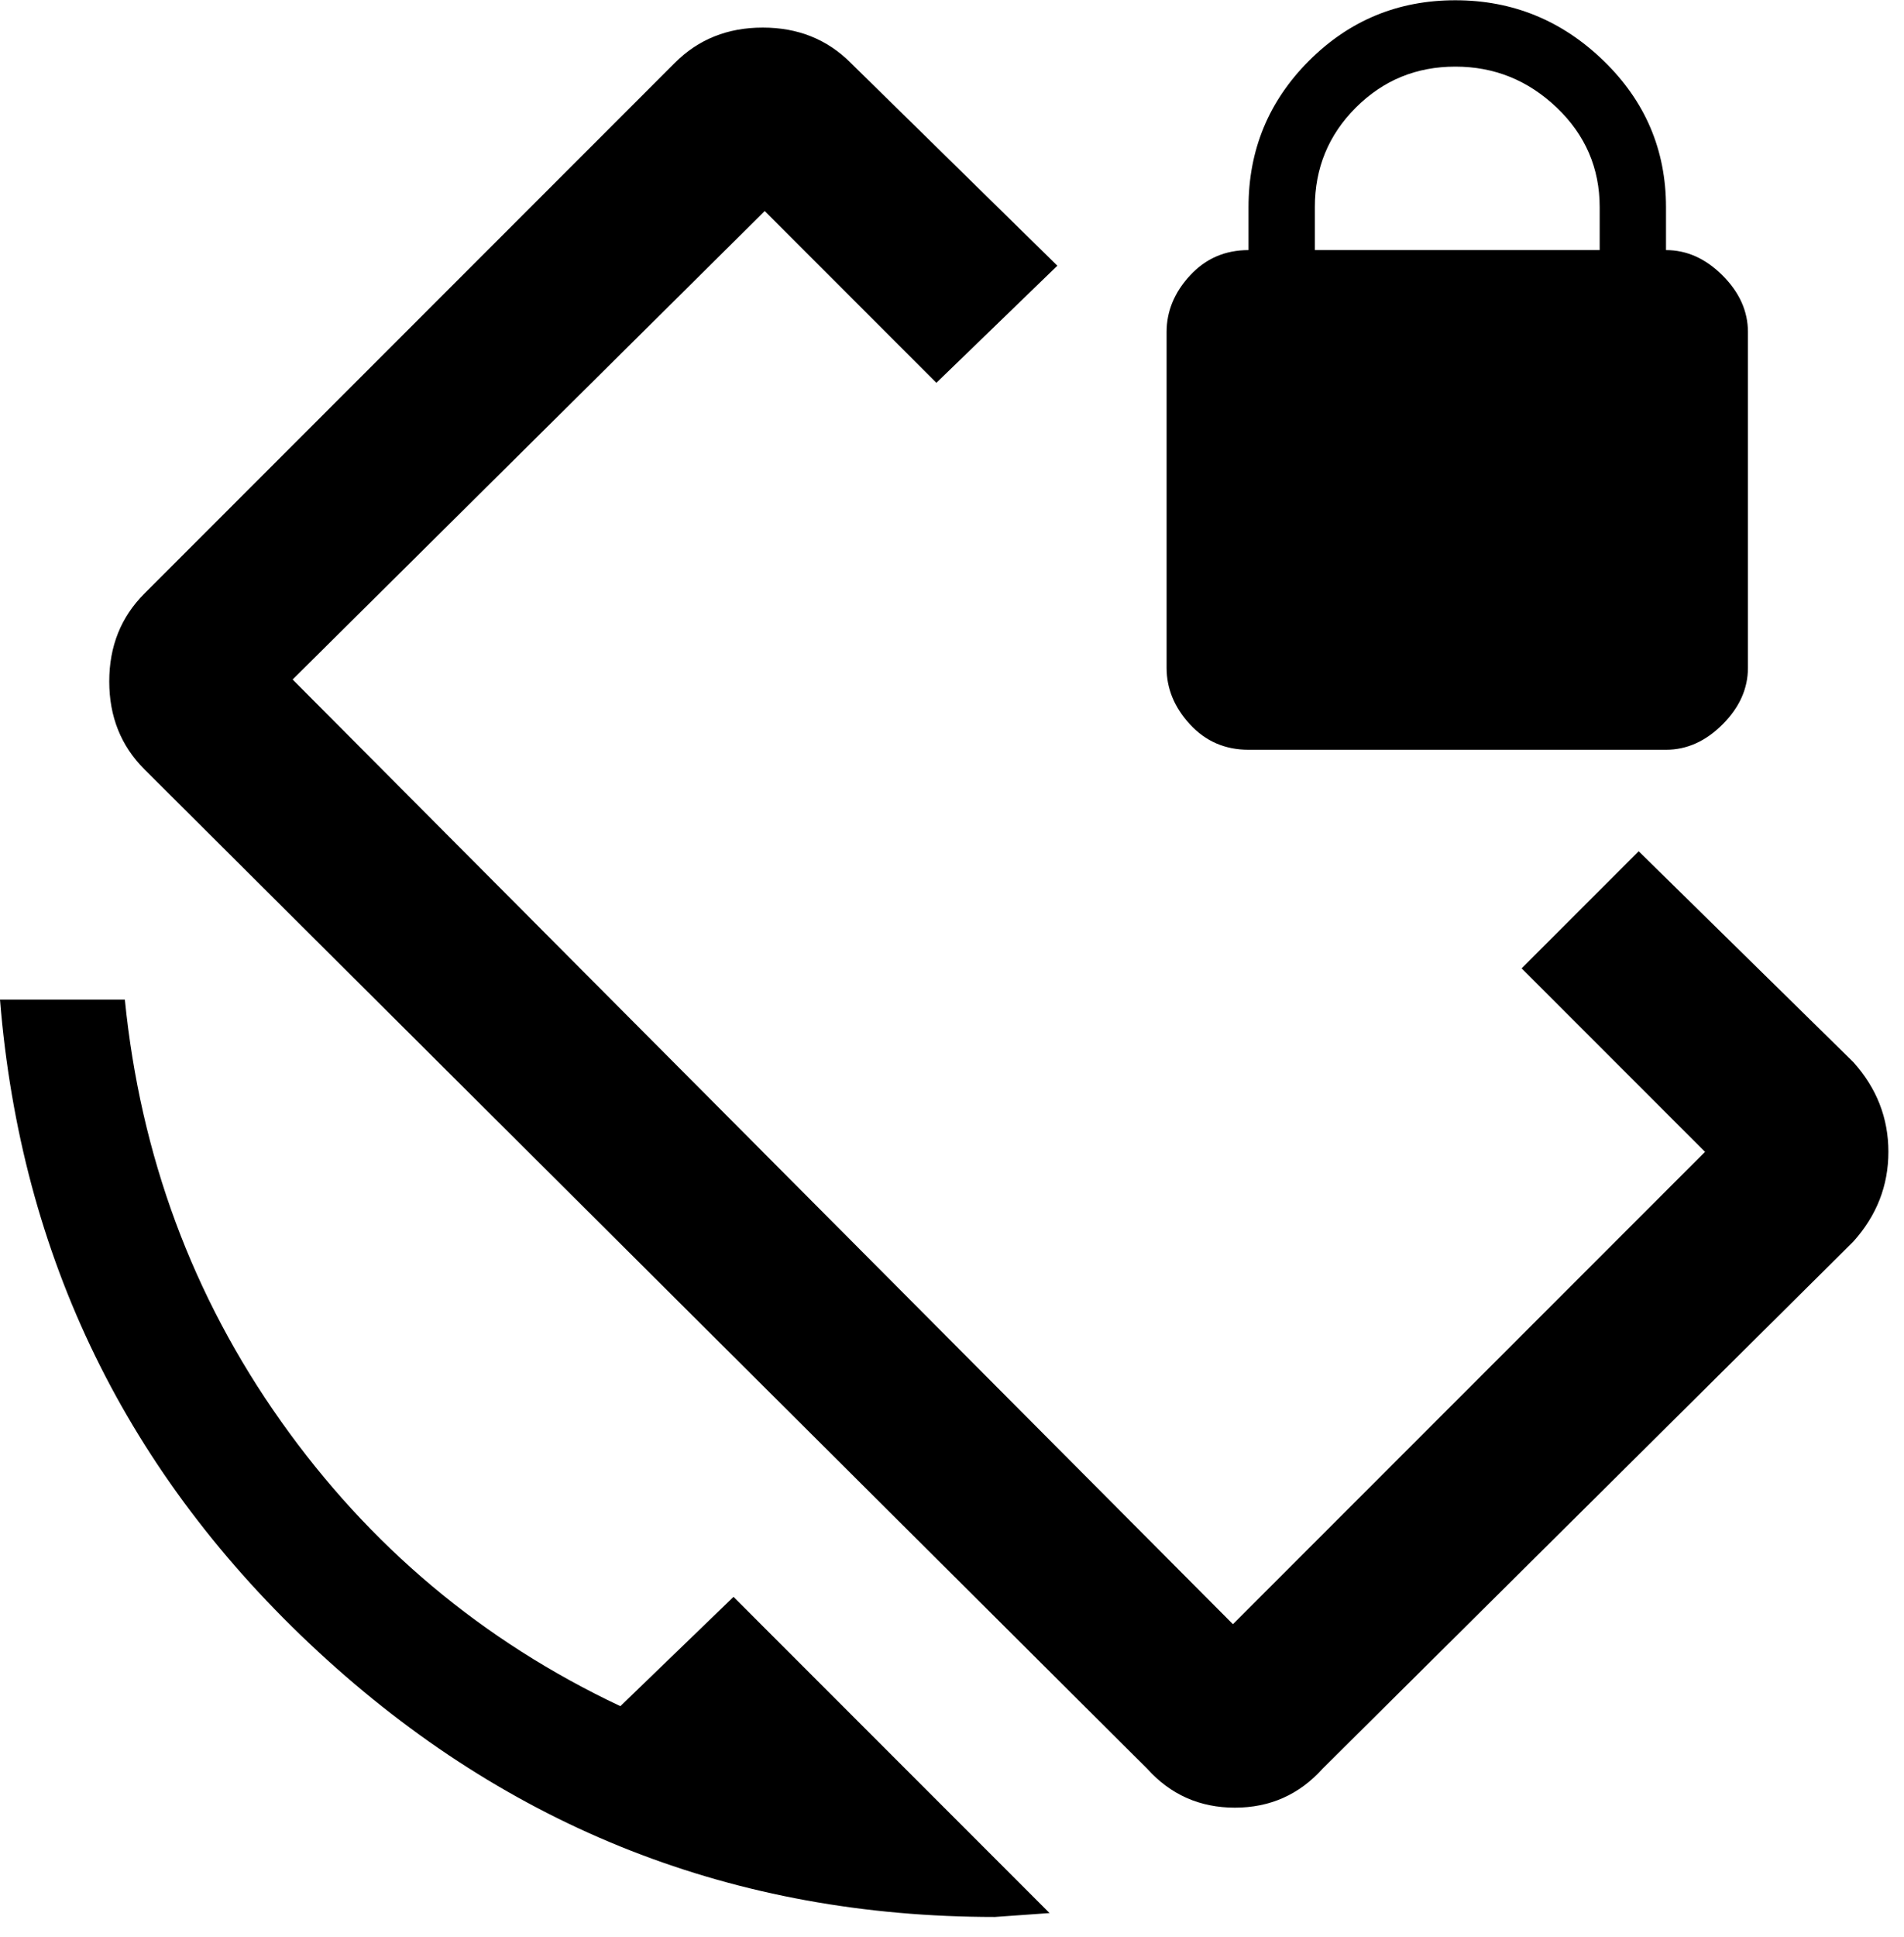 <svg xmlns="http://www.w3.org/2000/svg" width="3em" height="3.05em" viewBox="0 0 488 496"><path fill="currentColor" d="M475 272q9 10 9 23t-9 23L339 453q-9 10-22.5 10T294 453L37 197q-9-9-9-22.5t9-22.5L173 16q9-9 22.5-9t22.5 9l53 52l-31 30l-44-44L75 174l241 242l121-121l-47-47l30-30zM159 437l29-28l81 81l-14 1q-100 0-173.5-68T0 256h32q6 60 40 108t87 73m161-245q-9 0-15-6.5t-6-14.5V85q0-8 6-14.5t15-6.5V53q0-22 15.5-37.5T373 0t38 15.5T427 53v11q8 0 14.5 6.5T448 85v86q0 8-6.5 14.5T427 192zm17-139v11h73V53q0-15-11-25.5T373 17t-25.5 10.5T337 53"/></svg>